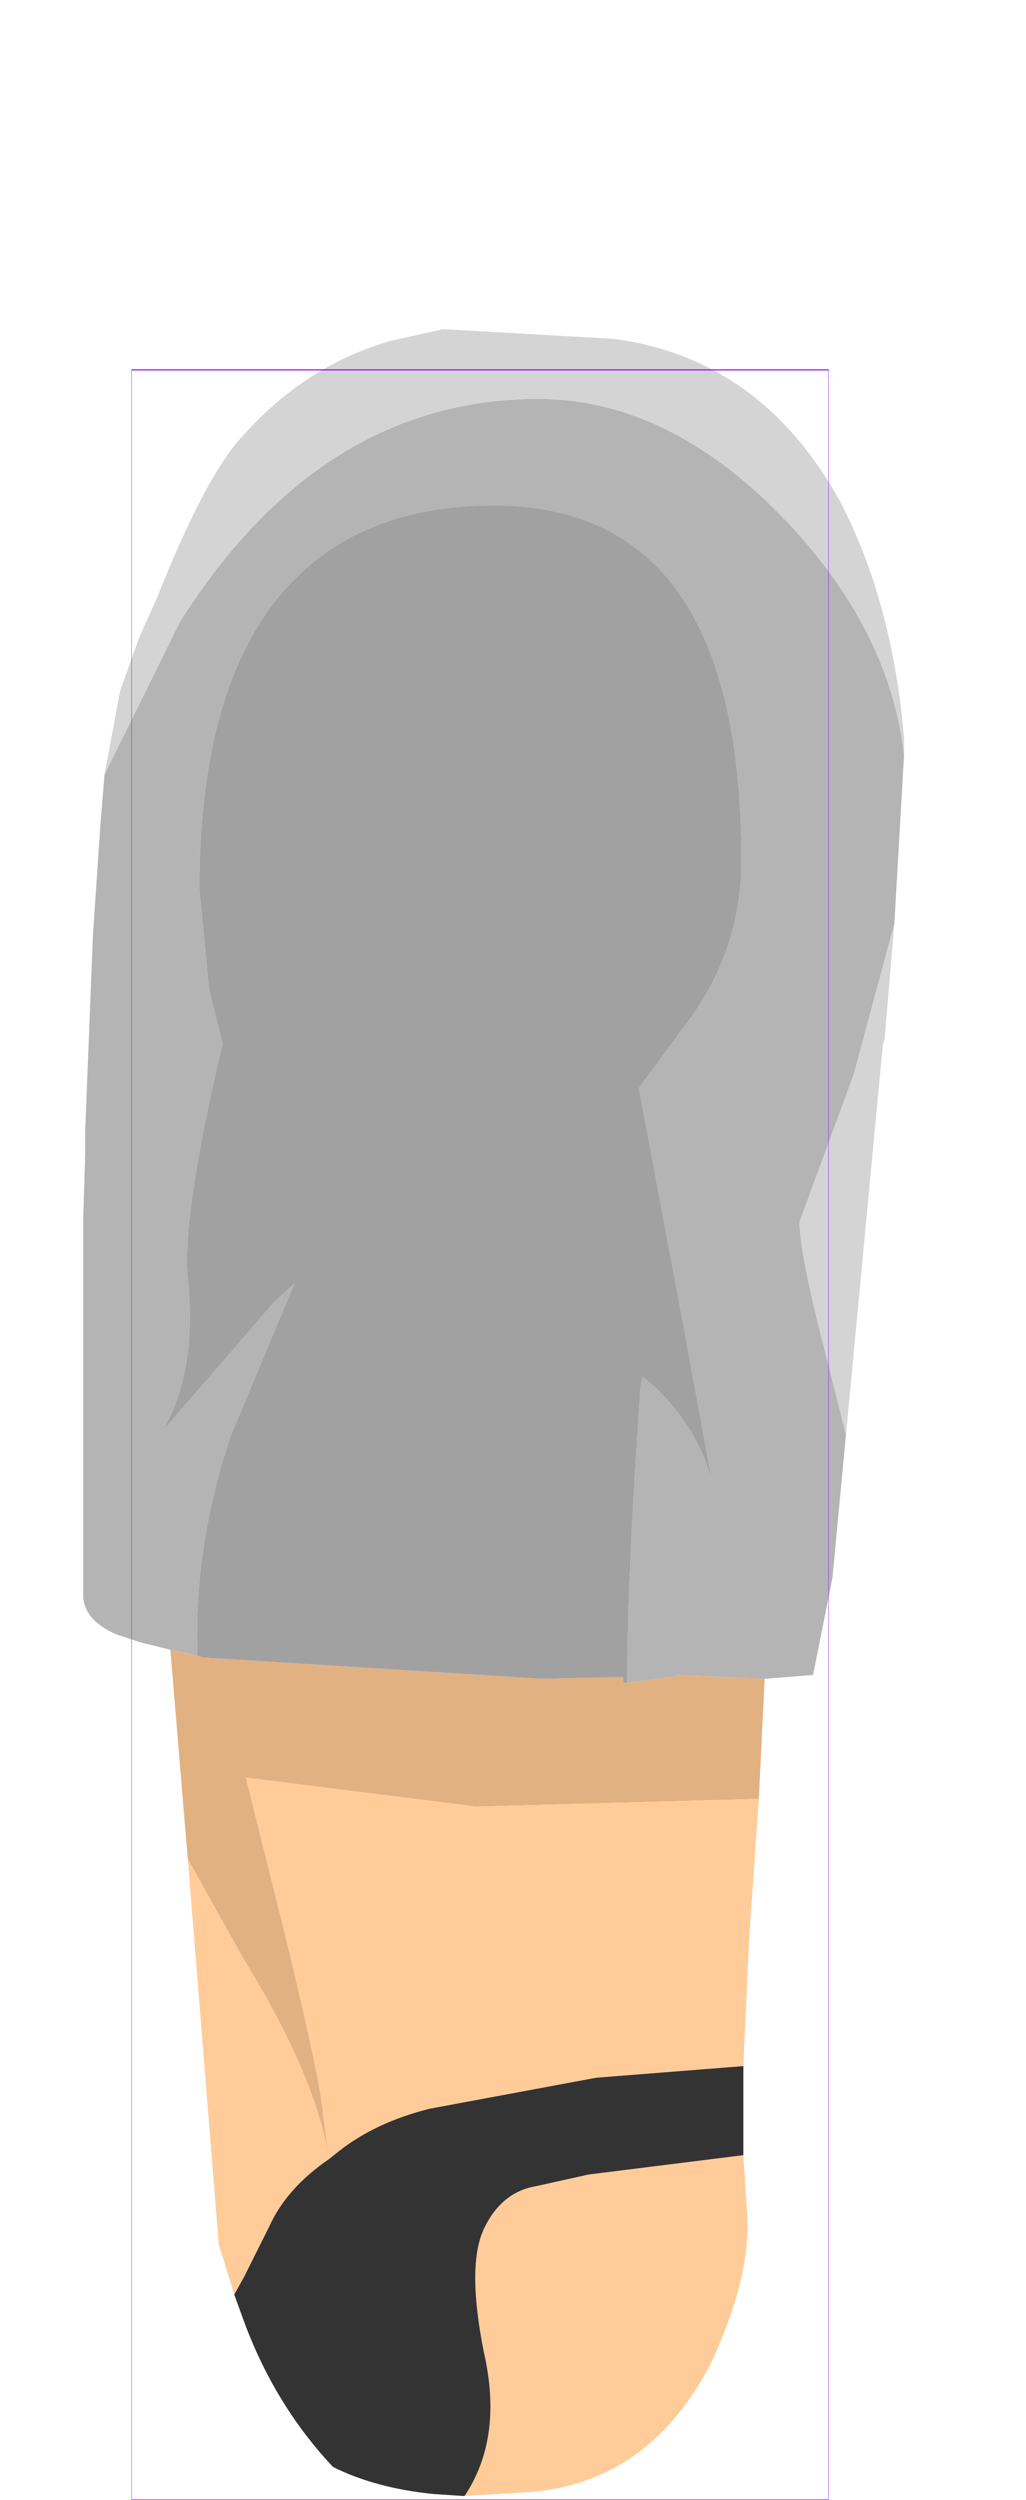 <?xml version="1.0" encoding="UTF-8" standalone="no"?>
<svg xmlns:ffdec="https://www.free-decompiler.com/flash" xmlns:xlink="http://www.w3.org/1999/xlink" ffdec:objectType="frame" height="64.55px" width="26.5px" xmlns="http://www.w3.org/2000/svg">
  <g transform="matrix(1.0, 0.0, 0.0, 1.0, 12.4, 37.05)">
    <use ffdec:characterId="1542" height="56.05" transform="matrix(1.0, 0.0, 0.0, 1.0, -10.3, -28.65)" width="21.25" xlink:href="#shape0"/>
    <use ffdec:characterId="1081" height="100.0" id="shape" transform="matrix(0.18, 0.0, 0.0, 0.55, -9, -27.499)" width="100.0" xlink:href="#sprite0"/>
  </g>
  <defs>
    <g id="shape0" transform="matrix(1.0, 0.0, 0.0, 1.0, 10.3, 28.65)">
      <path d="M-8.0 5.55 L-7.3 5.7 -7.15 5.75 -6.35 5.8 1.6 6.3 3.7 6.25 3.7 6.4 3.8 6.4 5.0 6.25 5.05 6.2 7.35 6.3 7.2 9.4 -0.1 9.6 -6.05 8.85 -5.05 12.85 Q-4.1 16.75 -4.05 17.6 L-3.9 18.7 Q-4.25 16.55 -6.1 13.55 L-7.55 10.95 -8.0 5.55" fill="#e2b181" fill-rule="evenodd" stroke="none"/>
      <path d="M6.8 16.3 L3.0 16.6 -1.3 17.4 Q-2.7 17.75 -3.65 18.5 L-3.9 18.7 Q-5.0 19.45 -5.45 20.45 L-6.1 21.75 -6.35 22.2 -6.75 20.9 -7.55 10.95 -6.1 13.55 Q-4.25 16.55 -3.9 18.7 L-4.05 17.6 Q-4.1 16.75 -5.05 12.85 L-6.05 8.85 -0.1 9.6 7.2 9.4 6.95 13.0 6.8 16.3 M-0.4 27.4 Q0.6 25.9 0.1 23.7 -0.35 21.45 0.1 20.5 0.55 19.55 1.45 19.4 L2.8 19.1 6.8 18.6 6.9 20.15 Q7.0 21.75 5.95 24.0 4.35 27.05 1.3 27.3 L-0.4 27.4" fill="#ffcc99" fill-rule="evenodd" stroke="none"/>
      <path d="M10.95 -17.55 L10.7 -13.2 9.65 -9.3 8.25 -5.5 Q8.25 -4.65 9.0 -1.8 L9.45 0.0 9.1 3.7 8.6 6.2 7.35 6.3 5.05 6.2 5.0 6.25 3.8 6.4 Q3.8 3.6 4.15 -1.3 L4.2 -1.5 4.5 -1.25 Q5.65 -0.15 6.0 1.25 L5.2 -3.1 4.1 -8.95 5.2 -10.45 Q6.75 -12.4 6.75 -14.85 6.75 -24.0 0.35 -24.0 -3.55 -24.0 -5.5 -21.25 -7.25 -18.75 -7.25 -14.1 L-7.0 -11.5 -6.65 -10.1 Q-7.7 -5.7 -7.55 -4.05 -7.3 -1.65 -8.2 -0.1 L-5.3 -3.45 -4.8 -3.9 -6.45 0.05 Q-7.4 2.9 -7.3 5.7 L-8.0 5.55 -8.8 5.35 -9.4 5.15 Q-10.2 4.8 -10.25 4.2 L-10.25 1.35 -10.25 -5.6 -10.2 -7.25 -10.2 -7.85 -10.0 -12.9 -9.8 -15.85 -9.7 -17.05 -7.75 -21.0 Q-4.1 -26.75 1.5 -26.75 4.95 -26.75 8.0 -23.5 10.6 -20.7 10.95 -17.55" fill="#b4b4b4" fill-rule="evenodd" stroke="none"/>
      <path d="M6.8 16.3 L6.8 17.85 6.8 18.6 2.8 19.1 1.45 19.4 Q0.55 19.55 0.1 20.5 -0.35 21.45 0.1 23.7 0.6 25.9 -0.4 27.4 L-0.45 27.4 -1.2 27.35 Q-2.7 27.2 -3.8 26.65 -5.35 25.0 -6.15 22.75 L-6.35 22.2 -6.1 21.75 -5.45 20.45 Q-5.0 19.45 -3.9 18.7 L-3.65 18.5 Q-2.7 17.75 -1.3 17.4 L3.0 16.6 6.8 16.3" fill="#333333" fill-rule="evenodd" stroke="none"/>
      <path d="M-7.3 5.7 Q-7.4 2.9 -6.45 0.05 L-4.8 -3.9 -5.3 -3.45 -8.2 -0.1 Q-7.3 -1.65 -7.55 -4.05 -7.7 -5.7 -6.65 -10.1 L-7.0 -11.5 -7.25 -14.1 Q-7.25 -18.75 -5.5 -21.25 -3.55 -24.0 0.35 -24.0 6.75 -24.0 6.75 -14.85 6.75 -12.4 5.2 -10.45 L4.1 -8.95 5.2 -3.1 6.0 1.25 Q5.65 -0.15 4.5 -1.25 L4.2 -1.5 4.15 -1.3 Q3.8 3.6 3.8 6.4 L3.7 6.4 3.7 6.25 1.6 6.3 -6.35 5.8 -7.15 5.75 -7.3 5.7" fill="#a1a1a1" fill-rule="evenodd" stroke="none"/>
      <path d="M10.95 -17.55 Q10.6 -20.7 8.0 -23.5 4.95 -26.75 1.5 -26.75 -4.1 -26.75 -7.75 -21.0 L-9.7 -17.05 -9.3 -19.2 -8.8 -20.6 -8.35 -21.6 Q-7.2 -24.5 -6.3 -25.6 -4.6 -27.6 -2.3 -28.25 L-0.95 -28.55 3.45 -28.3 Q7.25 -27.8 9.3 -24.1 10.65 -21.5 10.95 -18.0 L10.95 -17.55 M9.45 0.0 L9.0 -1.8 Q8.25 -4.65 8.25 -5.5 L9.65 -9.3 10.7 -13.2 10.45 -10.25 10.4 -10.05 9.45 0.0" fill="#d4d4d4" fill-rule="evenodd" stroke="none"/>
    </g>
    <g id="sprite0" transform="matrix(1.0, 0.0, 0.0, 1.0, 50.0, 50.0)">
      <use ffdec:characterId="1080" height="100.0" transform="matrix(1.0, 0.0, 0.0, 1.0, -50.0, -50.0)" width="100.0" xlink:href="#shape1"/>
    </g>
    <g id="shape1" transform="matrix(1.0, 0.0, 0.0, 1.0, 50.0, 50.0)">
      <path d="M50.0 50.0 L-50.0 50.0 -50.0 -50.0 50.0 -50.0 50.0 50.0 Z" fill="none" stroke="#9900ff" stroke-linecap="round" stroke-linejoin="round" stroke-width="0.05"/>
    </g>
  </defs>
</svg>
